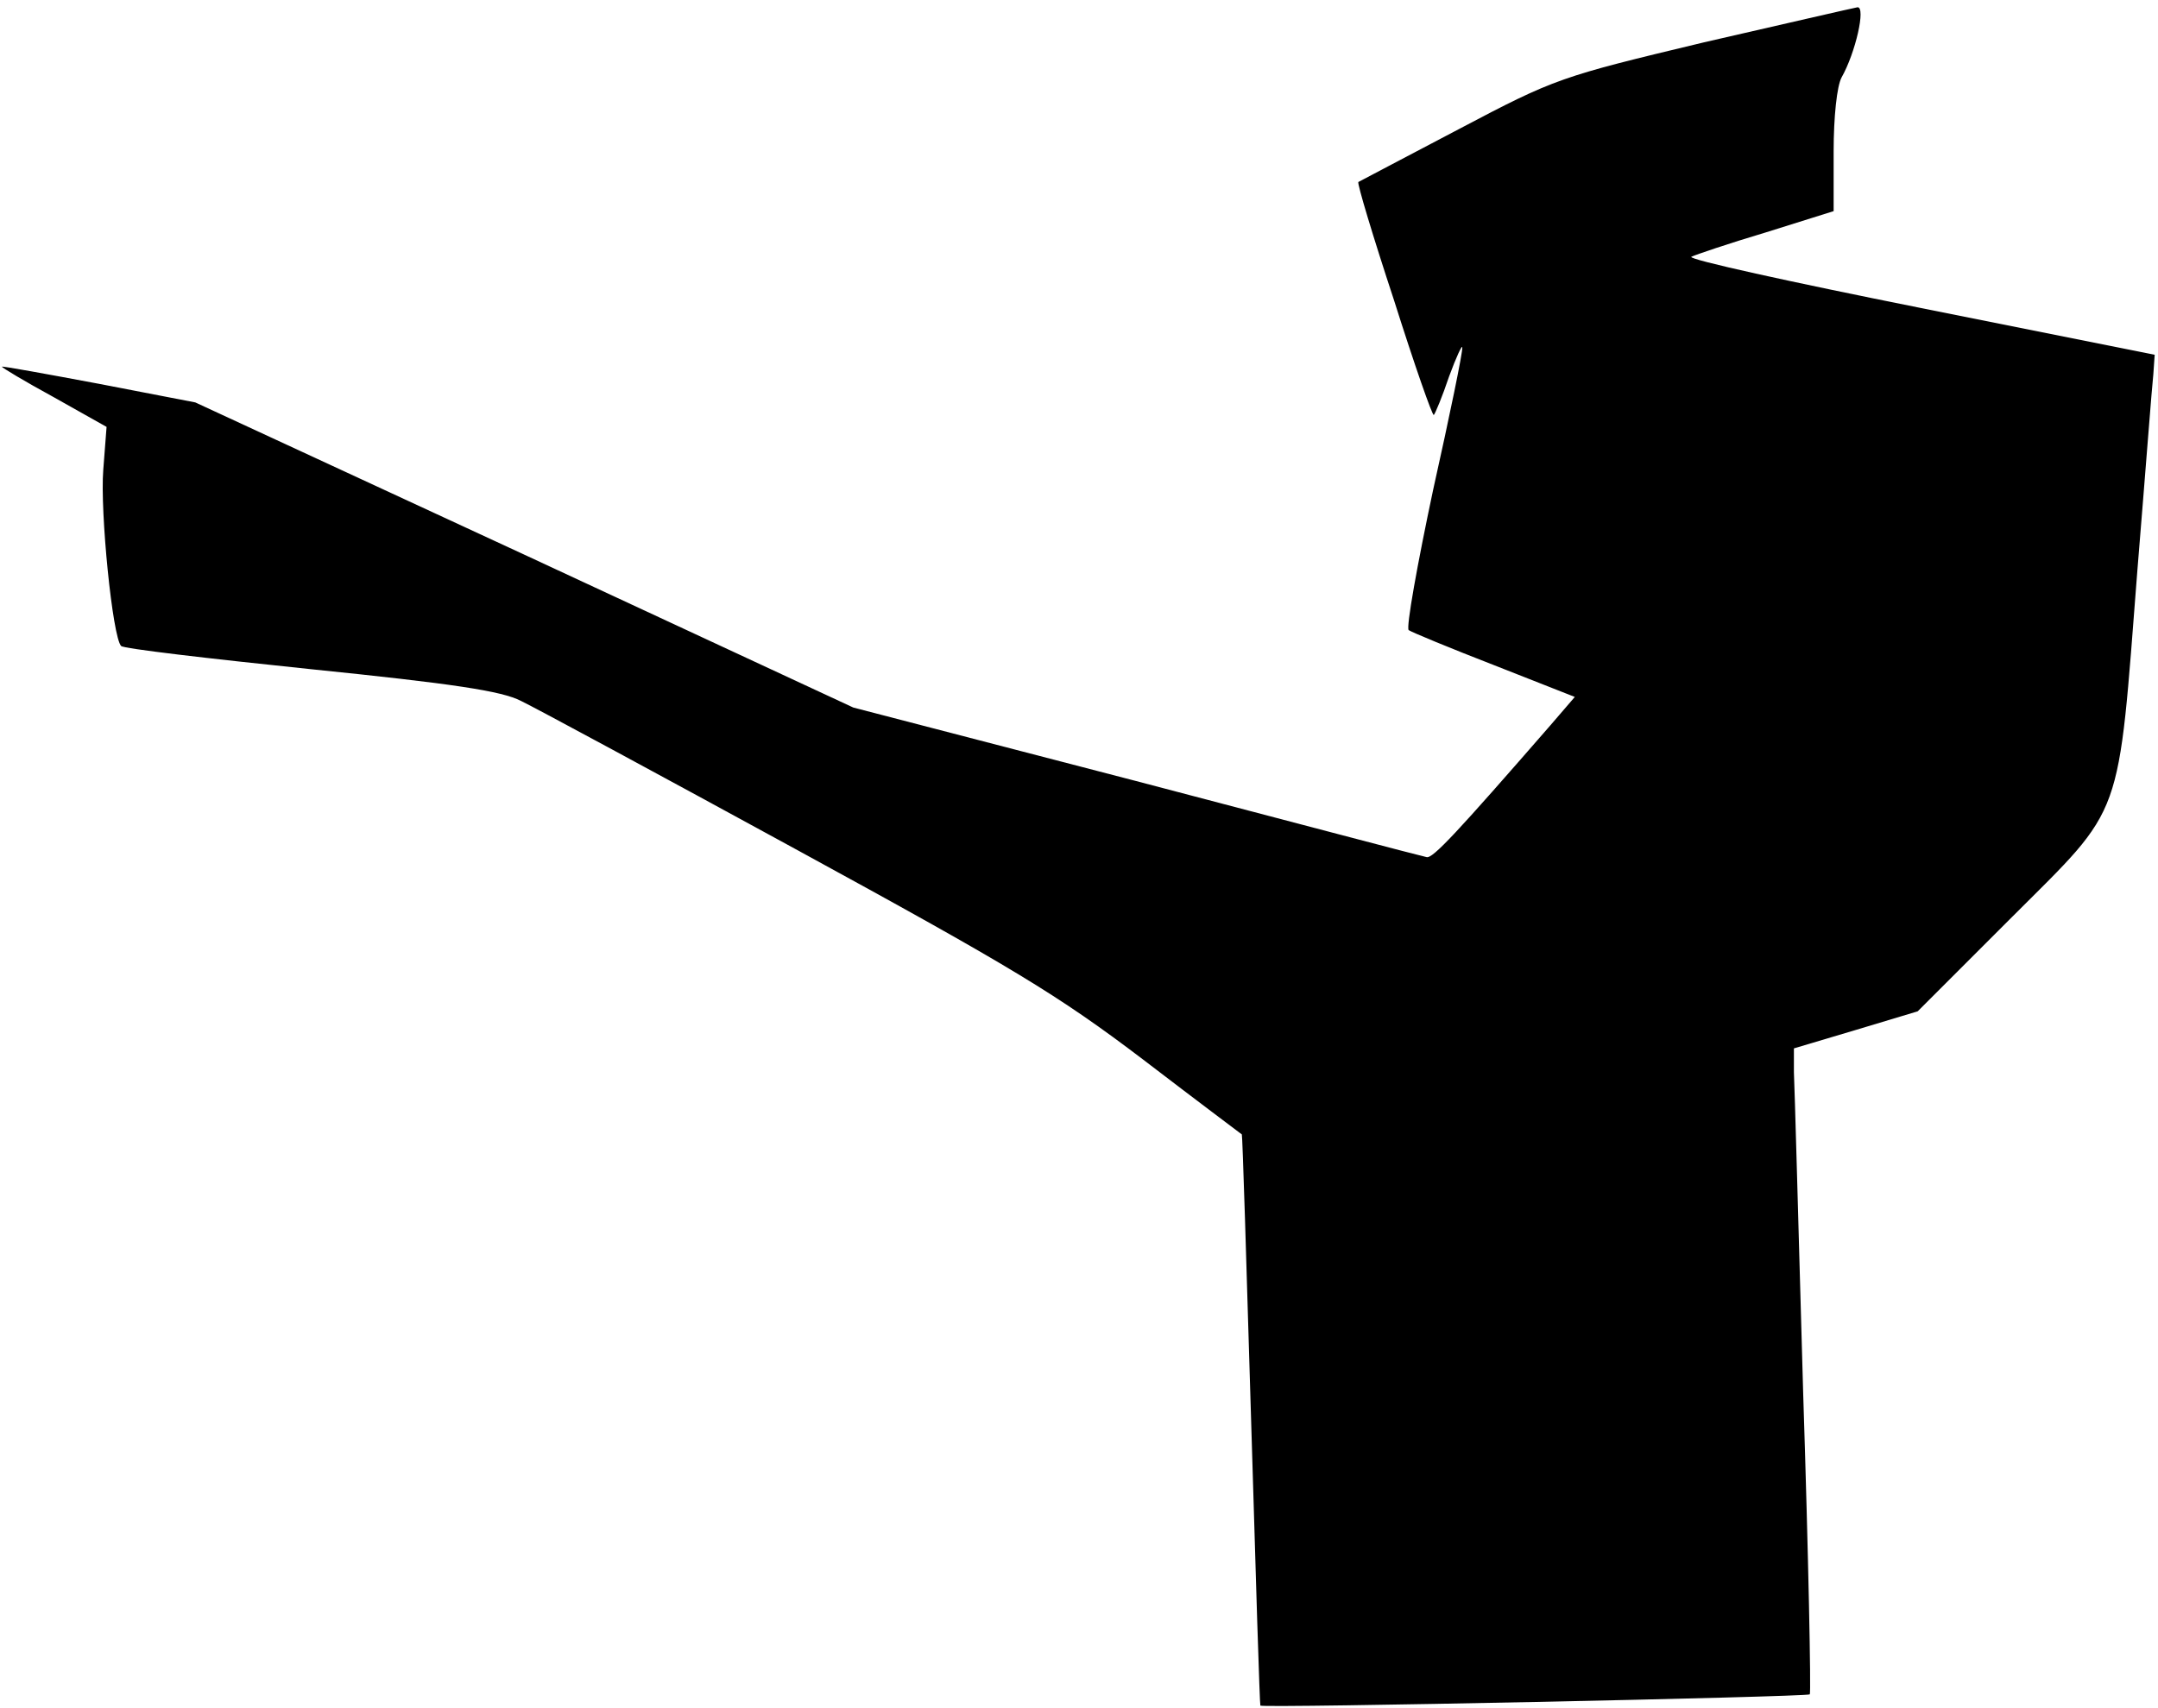 <?xml version="1.0" standalone="no"?>
<!DOCTYPE svg PUBLIC "-//W3C//DTD SVG 20010904//EN"
 "http://www.w3.org/TR/2001/REC-SVG-20010904/DTD/svg10.dtd">
<svg version="1.0" xmlns="http://www.w3.org/2000/svg"
 width="326pt" height="258pt" viewBox="0 0 326 258"
 preserveAspectRatio="xMidYMid meet">
<g transform="translate(0,258) scale(0.1,-0.1)"
fill="#000000" stroke="none">
<path fill="#000000" stroke="none" d="M2574 2516 c-217 -52 -224 -54 -370
-131 -82 -43 -150 -79 -152 -80 -2 -2 22 -82 54 -179 31 -98 58 -175 60 -173
2 2 13 28 23 58 11 30 20 49 20 44 1 -6 -19 -103 -44 -215 -24 -113 -41 -208
-37 -212 4 -3 62 -27 129 -53 l122 -48 -37 -43 c-141 -162 -178 -202 -187
-199 -6 1 -203 53 -439 115 l-427 111 -497 231 -497 230 -145 28 c-80 15 -146
27 -147 26 -1 -1 34 -22 78 -46 l80 -45 -5 -65 c-5 -63 14 -253 27 -266 3 -4
132 -19 286 -35 216 -22 289 -33 318 -48 21 -10 208 -111 415 -224 326 -178
396 -220 525 -318 81 -62 149 -113 149 -113 1 -1 7 -194 14 -431 7 -237 13
-431 14 -432 4 -4 825 13 830 17 2 3 -2 208 -10 455 -7 248 -13 466 -14 485
l0 36 94 28 93 28 142 142 c171 171 160 141 190 526 12 146 22 278 24 295 l2
29 -355 71 c-195 39 -350 73 -345 77 6 3 56 20 113 37 l102 32 0 90 c0 53 5
99 12 112 21 37 37 107 24 106 -6 -1 -110 -25 -232 -53z"/>
</g>
</svg>
